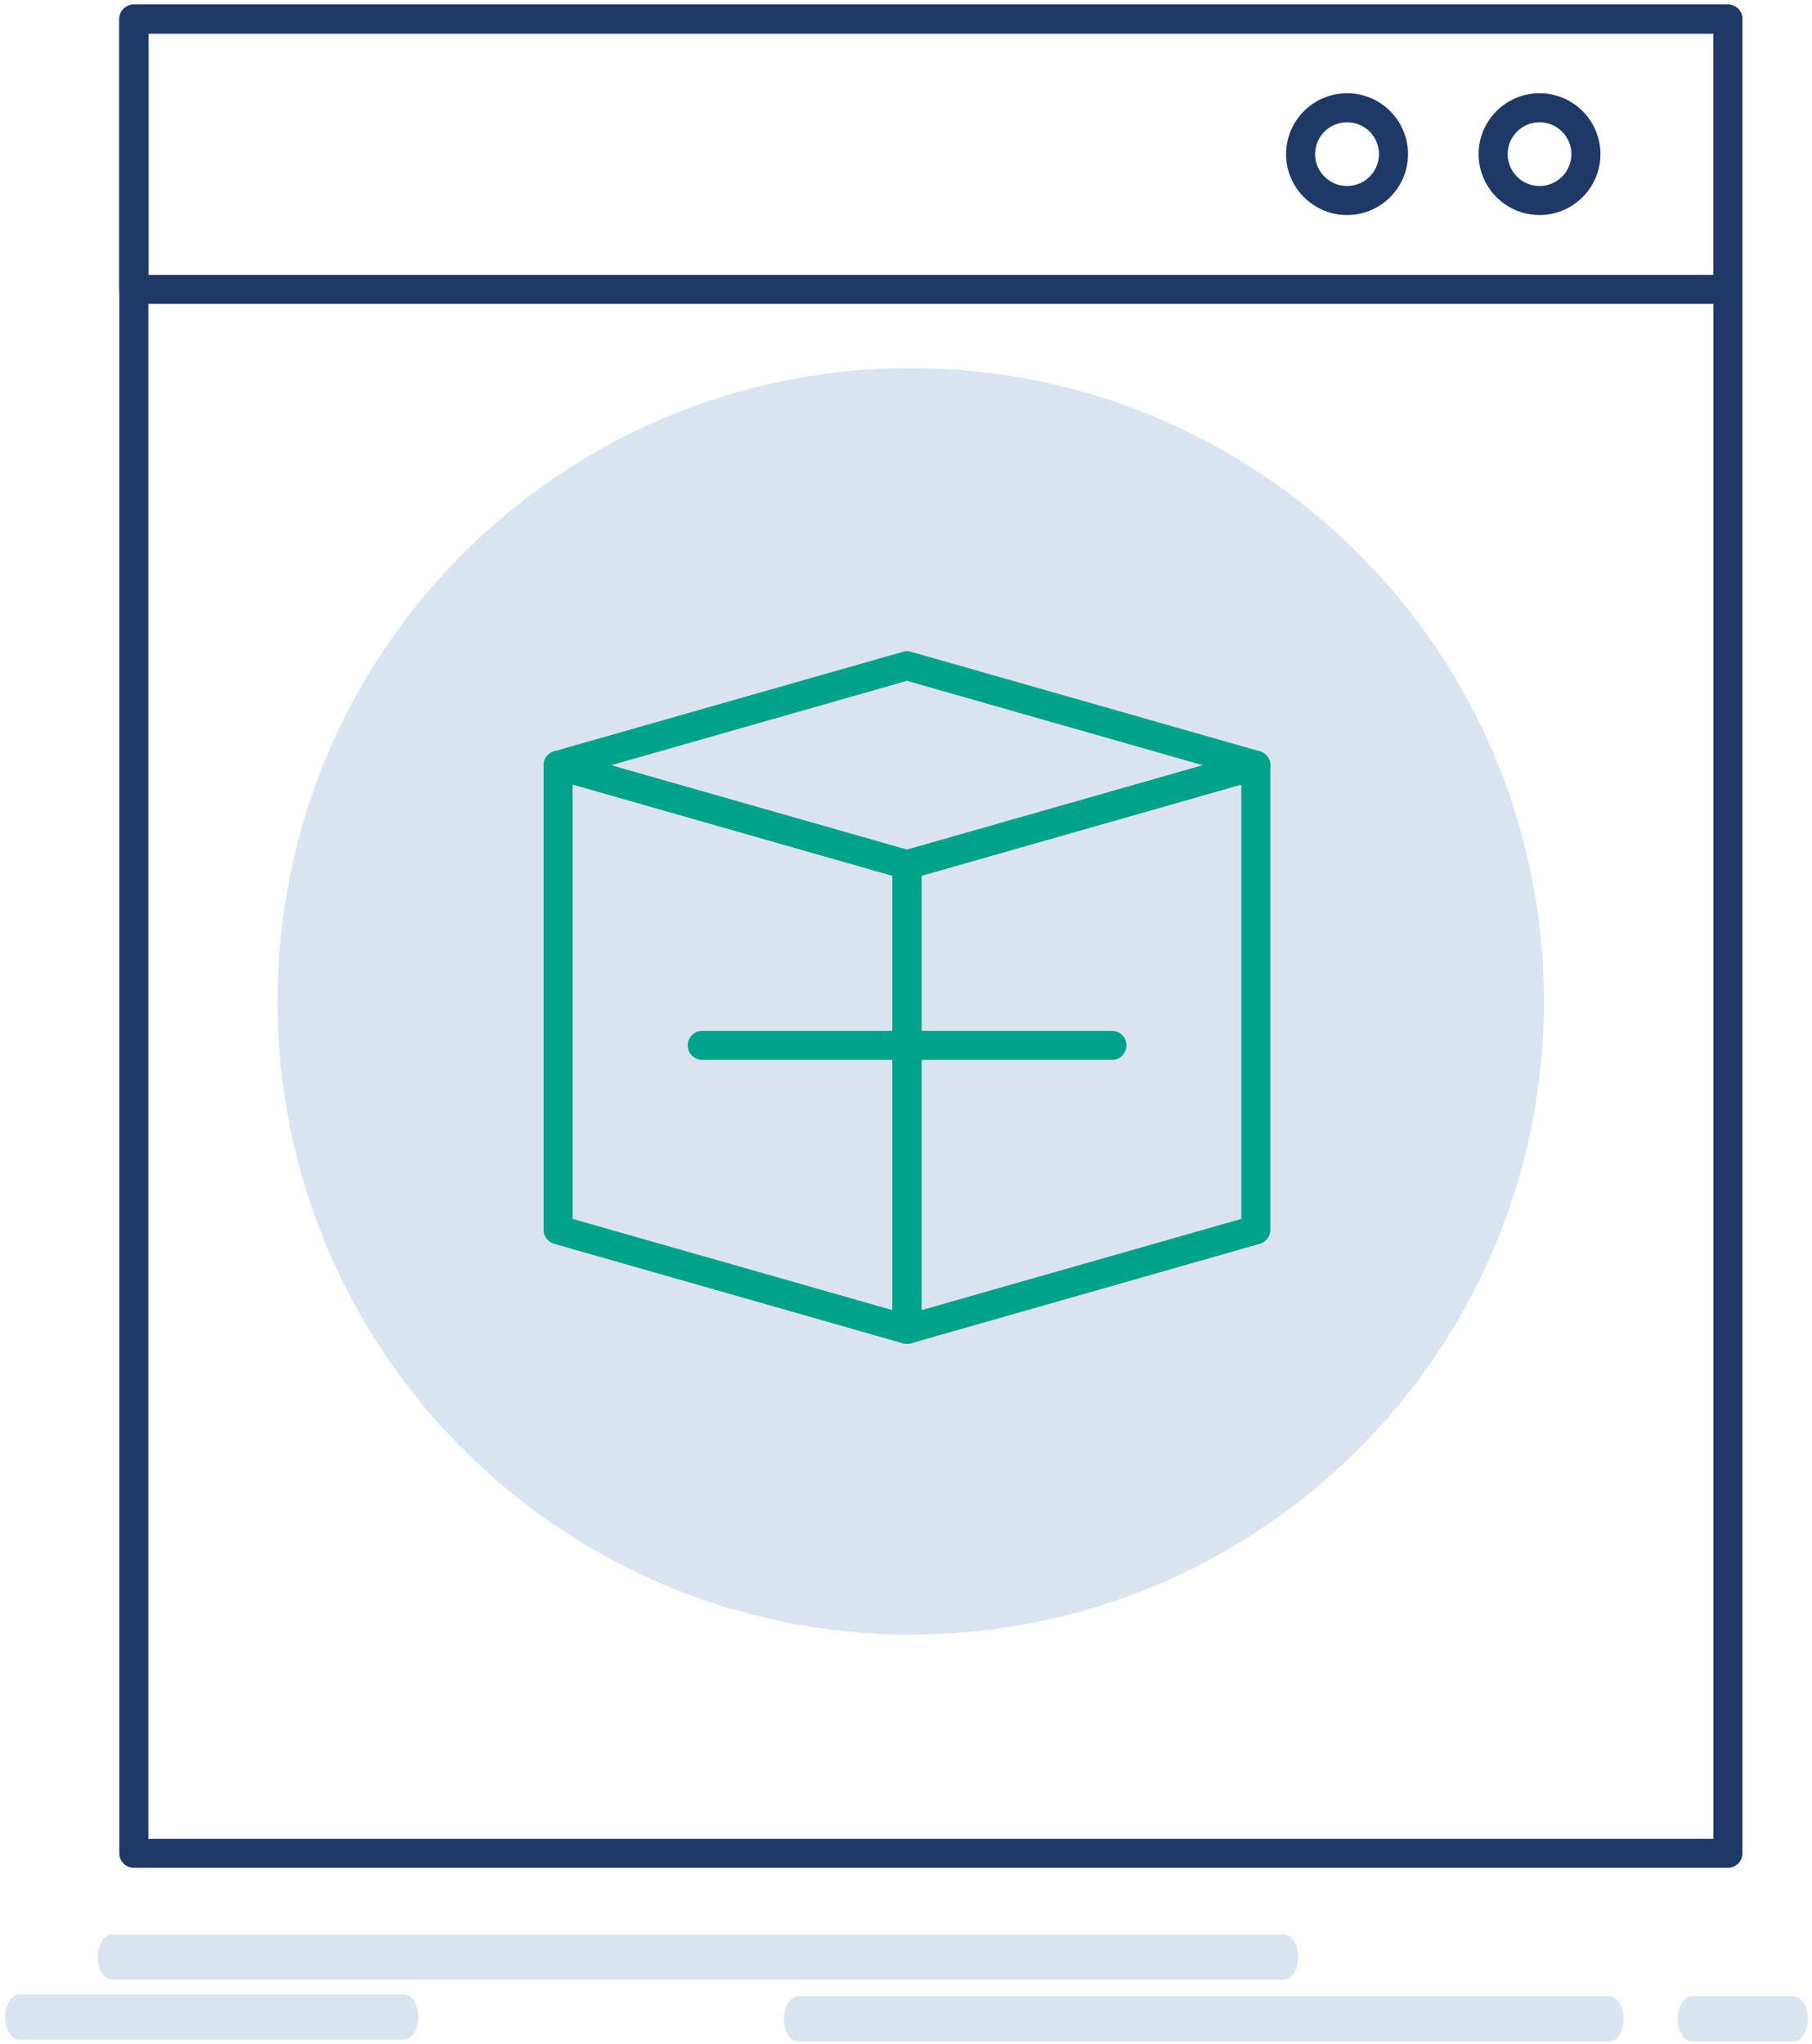 <svg xmlns="http://www.w3.org/2000/svg" width="320" height="361"><g fill="none" fill-rule="evenodd"><path fill="#DAE4F0" d="M160.834 65c61.74 0 111.833 50.093 111.833 111.83 0 61.784-50.093 111.837-111.833 111.837C99.052 288.667 49 238.614 49 176.829 49 115.093 99.052 65 160.834 65m65.896 284.602H19.834c-1.417 0-2.565-1.79-2.565-4 0-2.209 1.148-4 2.565-4h206.894c1.415 0 2.565 1.791 2.565 4 0 2.21-1.15 4-2.565 4m57.424 10.919H140.988c-1.417 0-2.565-1.79-2.565-4s1.148-4 2.565-4h143.164c1.415 0 2.564 1.79 2.564 4s-1.15 4-2.564 4m32.578 0h-17.907c-1.417 0-2.565-1.79-2.565-4s1.148-4 2.565-4h17.906c1.416 0 2.565 1.79 2.565 4s-1.149 4-2.565 4m-245.414-.331H3.483c-1.416 0-2.564-1.79-2.564-4 0-2.208 1.148-4 2.564-4h67.832c1.417 0 2.564 1.792 2.564 4 0 2.21-1.147 4-2.564 4"/><g fill="#1f3966"><path d="M26.2 324.715h276.385V5.933H26.2v318.782zm278.949 5.128H23.636a2.565 2.565 0 01-2.565-2.564V3.368A2.565 2.565 0 0123.636.804H305.15a2.564 2.564 0 012.563 2.564v323.911a2.564 2.564 0 01-2.563 2.564z"/><path d="M26.2 48.534h276.385V5.933H26.2v42.6zm278.949 5.128H23.636a2.565 2.565 0 01-2.565-2.564V3.368A2.565 2.565 0 0123.636.804H305.15a2.564 2.564 0 012.563 2.564v47.73a2.564 2.564 0 01-2.563 2.564z"/><path d="M271.884 21.595a5.631 5.631 0 00-5.627 5.626 5.631 5.631 0 005.627 5.625 5.63 5.63 0 005.623-5.625 5.631 5.631 0 00-5.623-5.626zm0 16.38c-5.932 0-10.755-4.825-10.755-10.754 0-5.93 4.823-10.753 10.755-10.753 5.927 0 10.752 4.823 10.752 10.753s-4.825 10.754-10.752 10.754zm-33.983-16.38c-3.116 0-5.65 2.524-5.65 5.626 0 3.102 2.534 5.625 5.65 5.625a5.63 5.63 0 005.624-5.625 5.63 5.63 0 00-5.624-5.626zm0 16.38c-5.943 0-10.778-4.825-10.778-10.754 0-5.93 4.835-10.753 10.778-10.753 5.929 0 10.752 4.823 10.752 10.753s-4.823 10.754-10.752 10.754z"/></g><g fill="#00A28A"><path d="M101.129 215.25l56.479 16.113v-76.71l-56.48-16.115v76.711zm59.043 22.075c-.236 0-.472-.033-.704-.1L97.861 219.65A2.564 2.564 0 0196 217.183V135.14a2.565 2.565 0 013.268-2.466l61.607 17.577a2.564 2.564 0 011.861 2.466v82.043a2.56 2.56 0 01-1.02 2.046 2.56 2.56 0 01-1.544.518z"/><path d="M162.736 154.653v76.71l56.479-16.114v-76.711l-56.479 16.115zm-2.564 82.672a2.563 2.563 0 01-2.564-2.564v-82.043c0-1.145.76-2.152 1.86-2.466l61.608-17.577a2.562 2.562 0 013.268 2.466v82.042c0 1.146-.76 2.153-1.86 2.467l-61.609 17.576a2.555 2.555 0 01-.703.099z"/><path d="M107.91 135.14l52.262 14.912 52.262-14.911-52.262-14.911-52.261 14.91zm52.262 20.142a2.59 2.59 0 01-.704-.098l-61.607-17.577a2.565 2.565 0 010-4.932l61.607-17.576a2.56 2.56 0 011.407 0l61.609 17.576a2.565 2.565 0 010 4.932l-61.609 17.577a2.58 2.58 0 01-.703.098zm36.149 31.888h-72.3a2.563 2.563 0 110-5.127h72.3a2.564 2.564 0 110 5.127"/></g></g></svg>